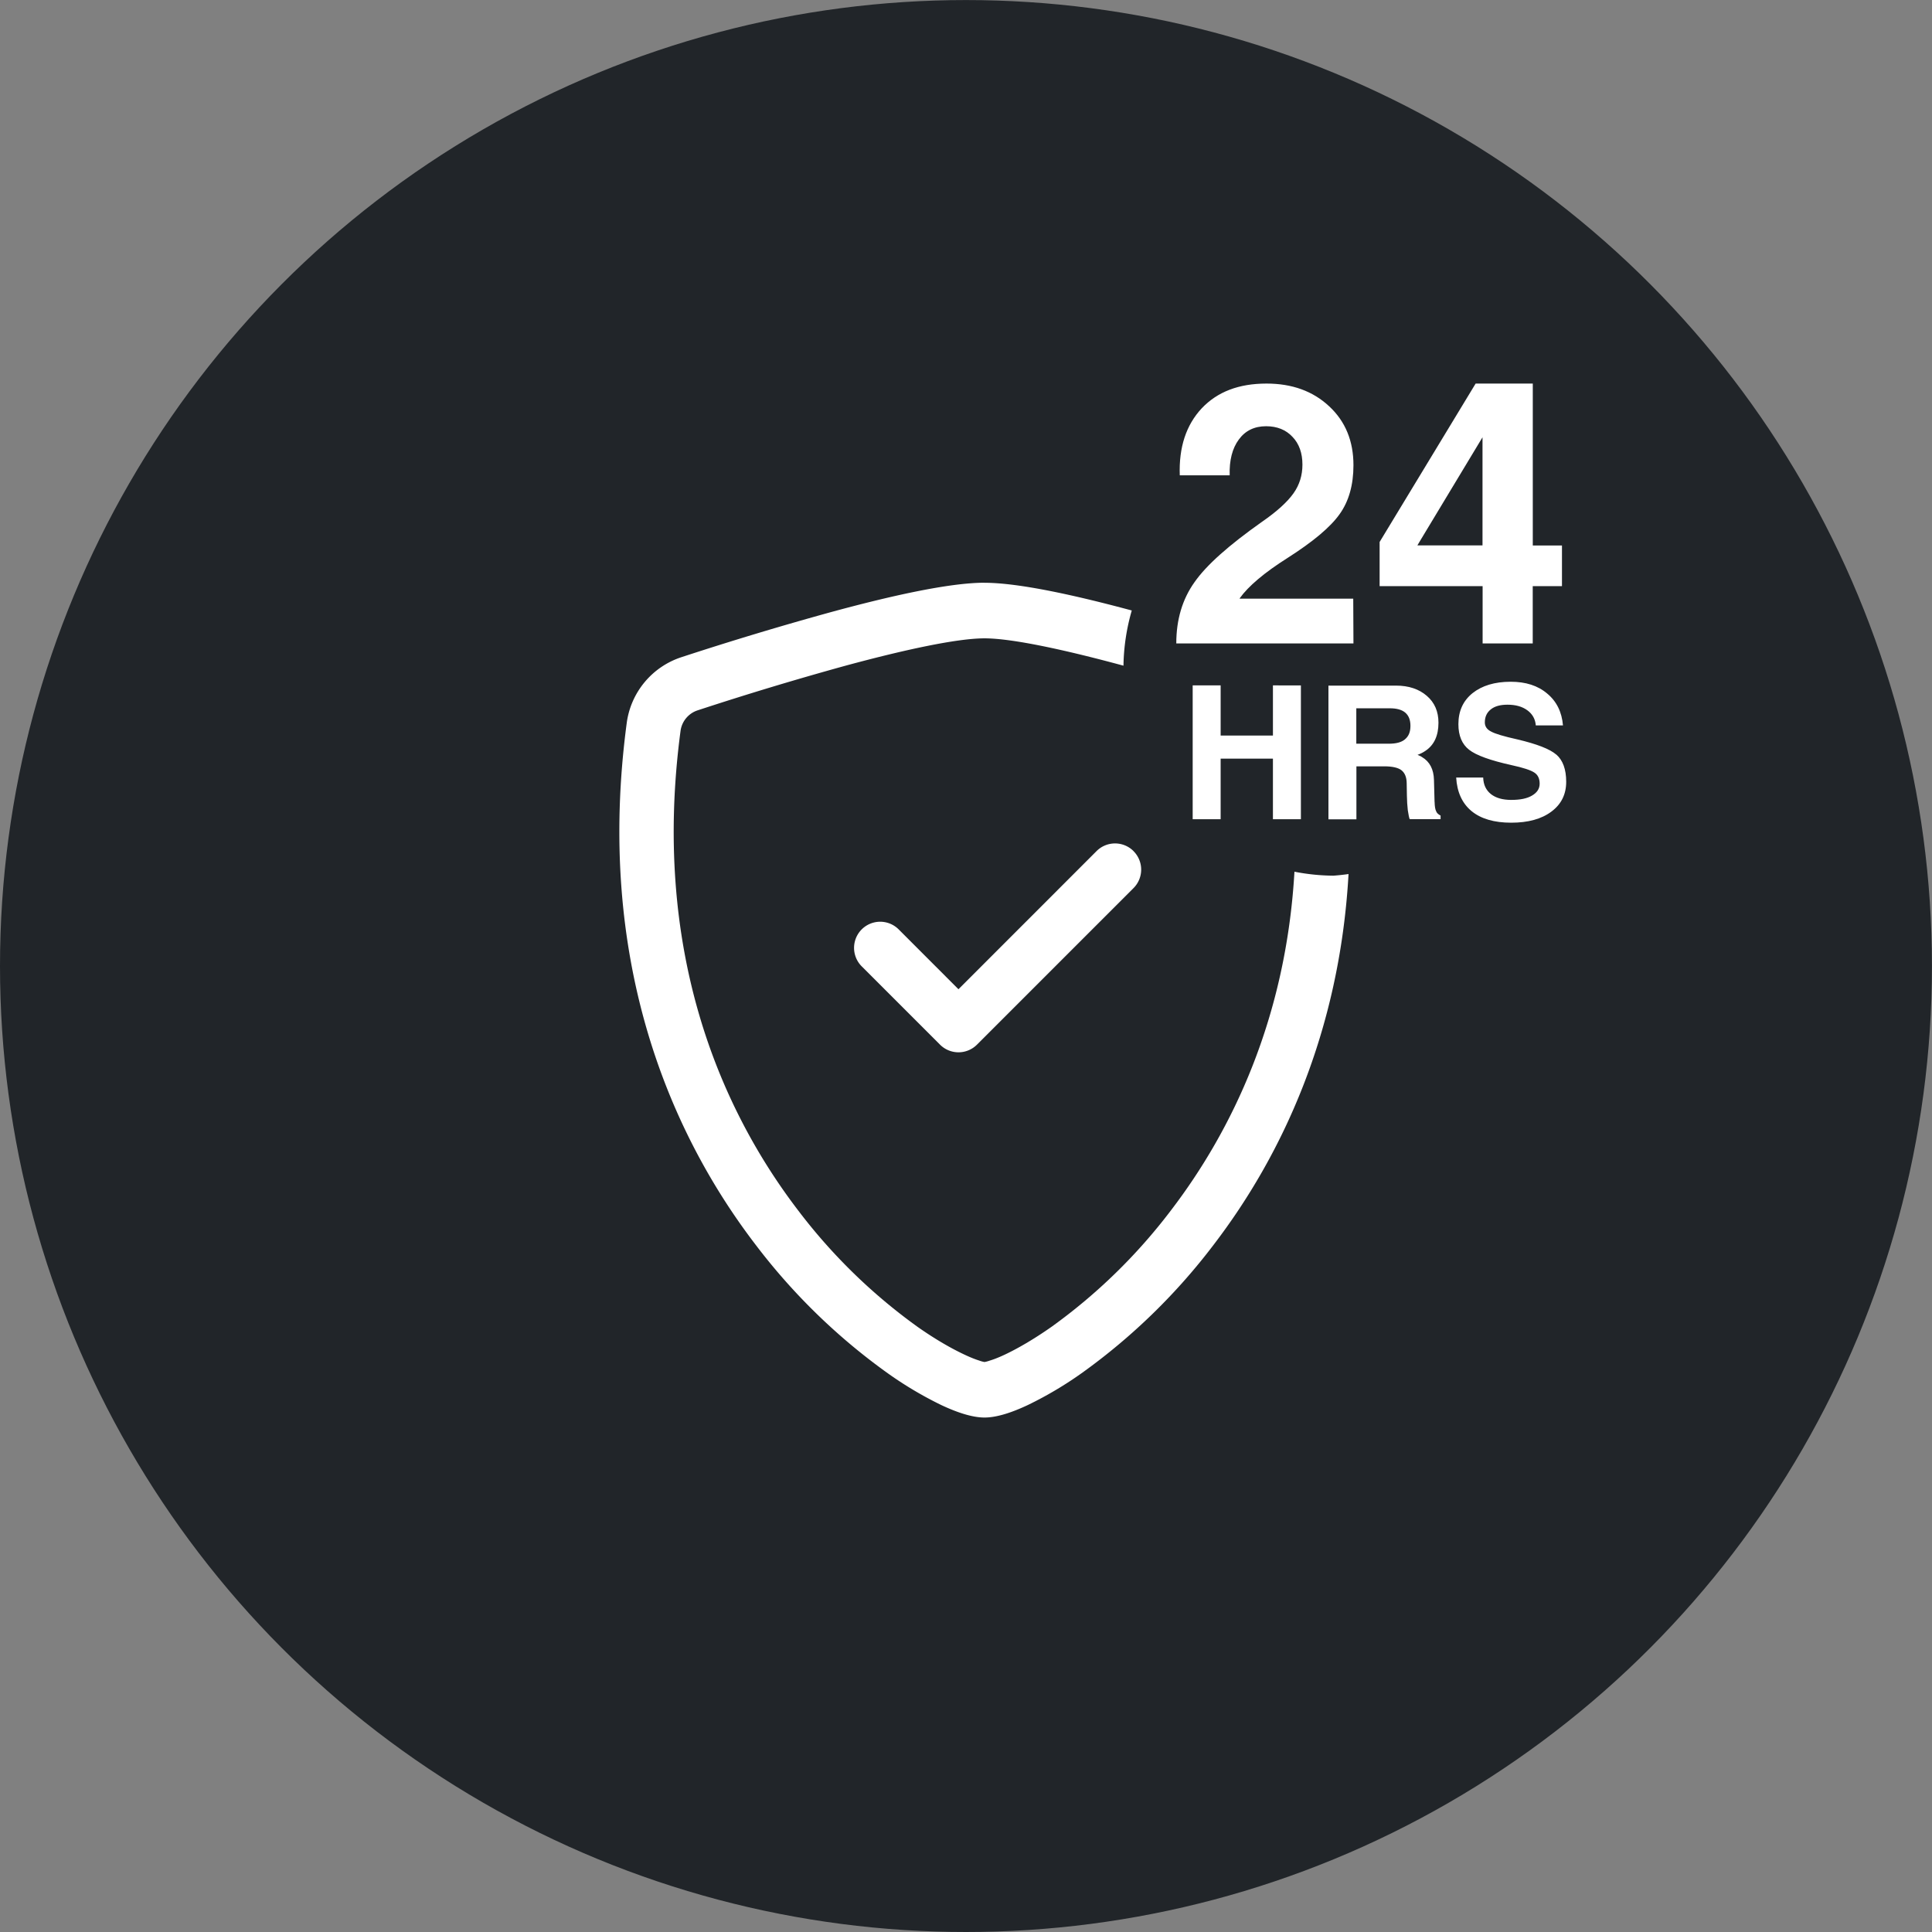 <?xml version="1.0" encoding="UTF-8" standalone="no"?>
<!-- Created with Inkscape (http://www.inkscape.org/) -->

<svg
   width="36.543mm"
   height="36.543mm"
   viewBox="0 0 36.543 36.543"
   version="1.1"
   id="svg309"
   xmlns="http://www.w3.org/2000/svg"
   xmlns:svg="http://www.w3.org/2000/svg">
  <rect x="0" y="0" width="36.543" height="36.543" fill="#808080" stroke="none"/>
  <defs
     id="defs306" />
  <g
     id="layer1"
     transform="translate(-86.729,-30.452)">
    <circle
       style="fill:#212529;fill-opacity:1;stroke-width:0.416;stroke-miterlimit:4.1;paint-order:stroke fill markers"
       id="path536"
       cx="105"
       cy="48.724"
       r="18.271" />
  </g>
  <path
     id="path4421"
     style="fill:#ffffff;stroke-width:0.987"
     d="m 18.623,11.022 c -0.681,0 -1.817,0.26 -2.888,0.551 a 61.646,61.646 0 0 0 -2.851,0.859 1.52,1.52 0 0 0 -1.03,1.246 c -0.588,4.419 0.777,7.693 2.433,9.859 a 11.624,11.624 0 0 0 2.484,2.423 7.065,7.065 0 0 0 1.033,0.616 c 0.277,0.13 0.573,0.236 0.818,0.236 0.245,0 0.542,-0.106 0.818,-0.236 a 7.066,7.066 0 0 0 1.037,-0.616 11.622,11.622 0 0 0 2.484,-2.423 c 1.277,-1.67 2.377,-4 2.546,-7.005 a 3.971,3.971 0 0 1 -0.287,0.031 3.971,3.971 0 0 1 -0.736,-0.075 c -0.159,2.764 -1.175,4.887 -2.334,6.403 a 10.587,10.587 0 0 1 -2.259,2.204 c -0.342,0.24 -0.643,0.412 -0.879,0.524 -0.118,0.056 -0.216,0.094 -0.291,0.116 a 0.607,0.607 0 0 1 -0.099,0.027 0.543,0.543 0 0 1 -0.099,-0.027 c -0.074,-0.023 -0.169,-0.06 -0.287,-0.116 -0.238,-0.112 -0.541,-0.283 -0.883,-0.524 a 10.586,10.586 0 0 1 -2.259,-2.204 c -1.507,-1.972 -2.768,-4.969 -2.221,-9.072 a 0.475,0.475 0 0 1 0.322,-0.383 60.643,60.643 0 0 1 2.799,-0.845 c 1.096,-0.297 2.105,-0.517 2.628,-0.517 0.524,0 1.533,0.22 2.628,0.517 a 3.971,3.971 0 0 1 0.157,-1.044 c -1.04,-0.28 -2.127,-0.524 -2.786,-0.524 z" />
  <path
     d="m 21.44,16.099 a 0.494,0.494 0 0 1 0,0.699 l -2.961,2.961 a 0.494,0.494 0 0 1 -0.699,0 l -1.481,-1.481 a 0.494,0.494 0 1 1 0.699,-0.699 l 1.131,1.132 2.612,-2.613 a 0.494,0.494 0 0 1 0.699,0 z"
     id="path4423"
     style="fill:#ffffff;stroke-width:0.987" />
  <path
     d="m 25.6,12.17 h -3.351 v -0.002 c 0,-0.449 0.116,-0.835 0.343,-1.154 0.225,-0.324 0.652,-0.702 1.279,-1.145 0.281,-0.194 0.478,-0.374 0.594,-0.537 0.116,-0.163 0.17,-0.344 0.17,-0.544 0,-0.217 -0.062,-0.395 -0.188,-0.525 -0.124,-0.134 -0.293,-0.201 -0.499,-0.201 -0.221,0 -0.393,0.083 -0.516,0.251 -0.123,0.166 -0.182,0.392 -0.173,0.678 h -0.944 c -0.019,-0.532 0.121,-0.954 0.417,-1.27 0.297,-0.312 0.701,-0.466 1.224,-0.466 0.483,0 0.879,0.143 1.187,0.432 0.306,0.285 0.457,0.657 0.457,1.112 0,0.373 -0.087,0.682 -0.262,0.926 -0.174,0.246 -0.503,0.521 -0.981,0.826 -0.443,0.28 -0.745,0.537 -0.907,0.763 l -0.003,0.009 h 2.149 z m 2.442,0 h 0.949 v -1.083 h 0.553 V 10.318 H 28.992 V 7.255 h -0.541 -0.54 l -1.816,2.996 v 0.418 0.418 h 1.948 v 1.083 z m -1.234,-1.852 0.04,-0.068 1.193,-1.979 v 2.045 h -1.234 z m -2.466,2.646 h 0.264 v 2.531 h -0.264 -0.265 v -1.146 h -0.989 v 1.146 H 22.823 22.559 v -2.531 h 0.264 0.265 v 0.949 h 0.989 v -0.949 z m 2.792,2.203 -0.011,-0.414 c -0.005,-0.203 -0.081,-0.348 -0.226,-0.433 -0.023,-0.017 -0.053,-0.028 -0.085,-0.042 0.056,-0.021 0.105,-0.045 0.149,-0.076 0.166,-0.11 0.247,-0.289 0.247,-0.532 0,-0.211 -0.072,-0.381 -0.22,-0.508 -0.147,-0.128 -0.342,-0.194 -0.584,-0.194 h -1.012 -0.265 v 2.529 h 0.265 0.264 v -1.002 h 0.528 c 0.15,0 0.26,0.025 0.322,0.072 0.065,0.051 0.099,0.13 0.101,0.245 l 0.004,0.236 c 9.93e-4,0.097 0.008,0.192 0.017,0.277 0.013,0.088 0.025,0.144 0.036,0.169 h 0.584 v -0.068 c -0.042,-0.021 -0.072,-0.048 -0.084,-0.082 -0.018,-0.035 -0.027,-0.093 -0.029,-0.176 z m -0.559,-1.183 c -0.068,0.057 -0.168,0.083 -0.307,0.083 h -0.614 v -0.67 h 0.634 c 0.13,0 0.227,0.027 0.292,0.082 0.067,0.058 0.098,0.14 0.098,0.252 0,0.115 -0.035,0.196 -0.104,0.253 z m 2.863,0.289 c 0.122,0.106 0.186,0.277 0.186,0.514 0,0.236 -0.092,0.425 -0.281,0.565 -0.187,0.14 -0.441,0.209 -0.759,0.209 -0.32,0 -0.571,-0.072 -0.75,-0.219 -0.179,-0.148 -0.275,-0.361 -0.291,-0.635 h 0.511 c 0.004,0.137 0.054,0.239 0.146,0.313 0.091,0.072 0.219,0.11 0.384,0.11 0.169,0 0.301,-0.026 0.395,-0.083 0.093,-0.055 0.143,-0.127 0.143,-0.224 0,-0.096 -0.033,-0.167 -0.102,-0.211 -0.068,-0.045 -0.21,-0.092 -0.427,-0.139 -0.402,-0.089 -0.672,-0.186 -0.806,-0.292 -0.133,-0.104 -0.202,-0.264 -0.202,-0.483 0,-0.248 0.088,-0.442 0.267,-0.587 0.179,-0.142 0.418,-0.216 0.722,-0.216 0.284,0 0.514,0.073 0.691,0.224 0.178,0.147 0.277,0.35 0.298,0.602 h -0.514 c -0.009,-0.12 -0.064,-0.217 -0.161,-0.287 -0.096,-0.07 -0.22,-0.105 -0.374,-0.105 -0.135,0 -0.24,0.028 -0.315,0.088 -0.076,0.06 -0.114,0.141 -0.114,0.247 0,0.074 0.038,0.133 0.119,0.173 0.077,0.043 0.243,0.092 0.499,0.149 0.364,0.086 0.612,0.181 0.735,0.288 z"
     id="path6371"
     style="fill:#ffffff;stroke-width:2.424" />
</svg>
